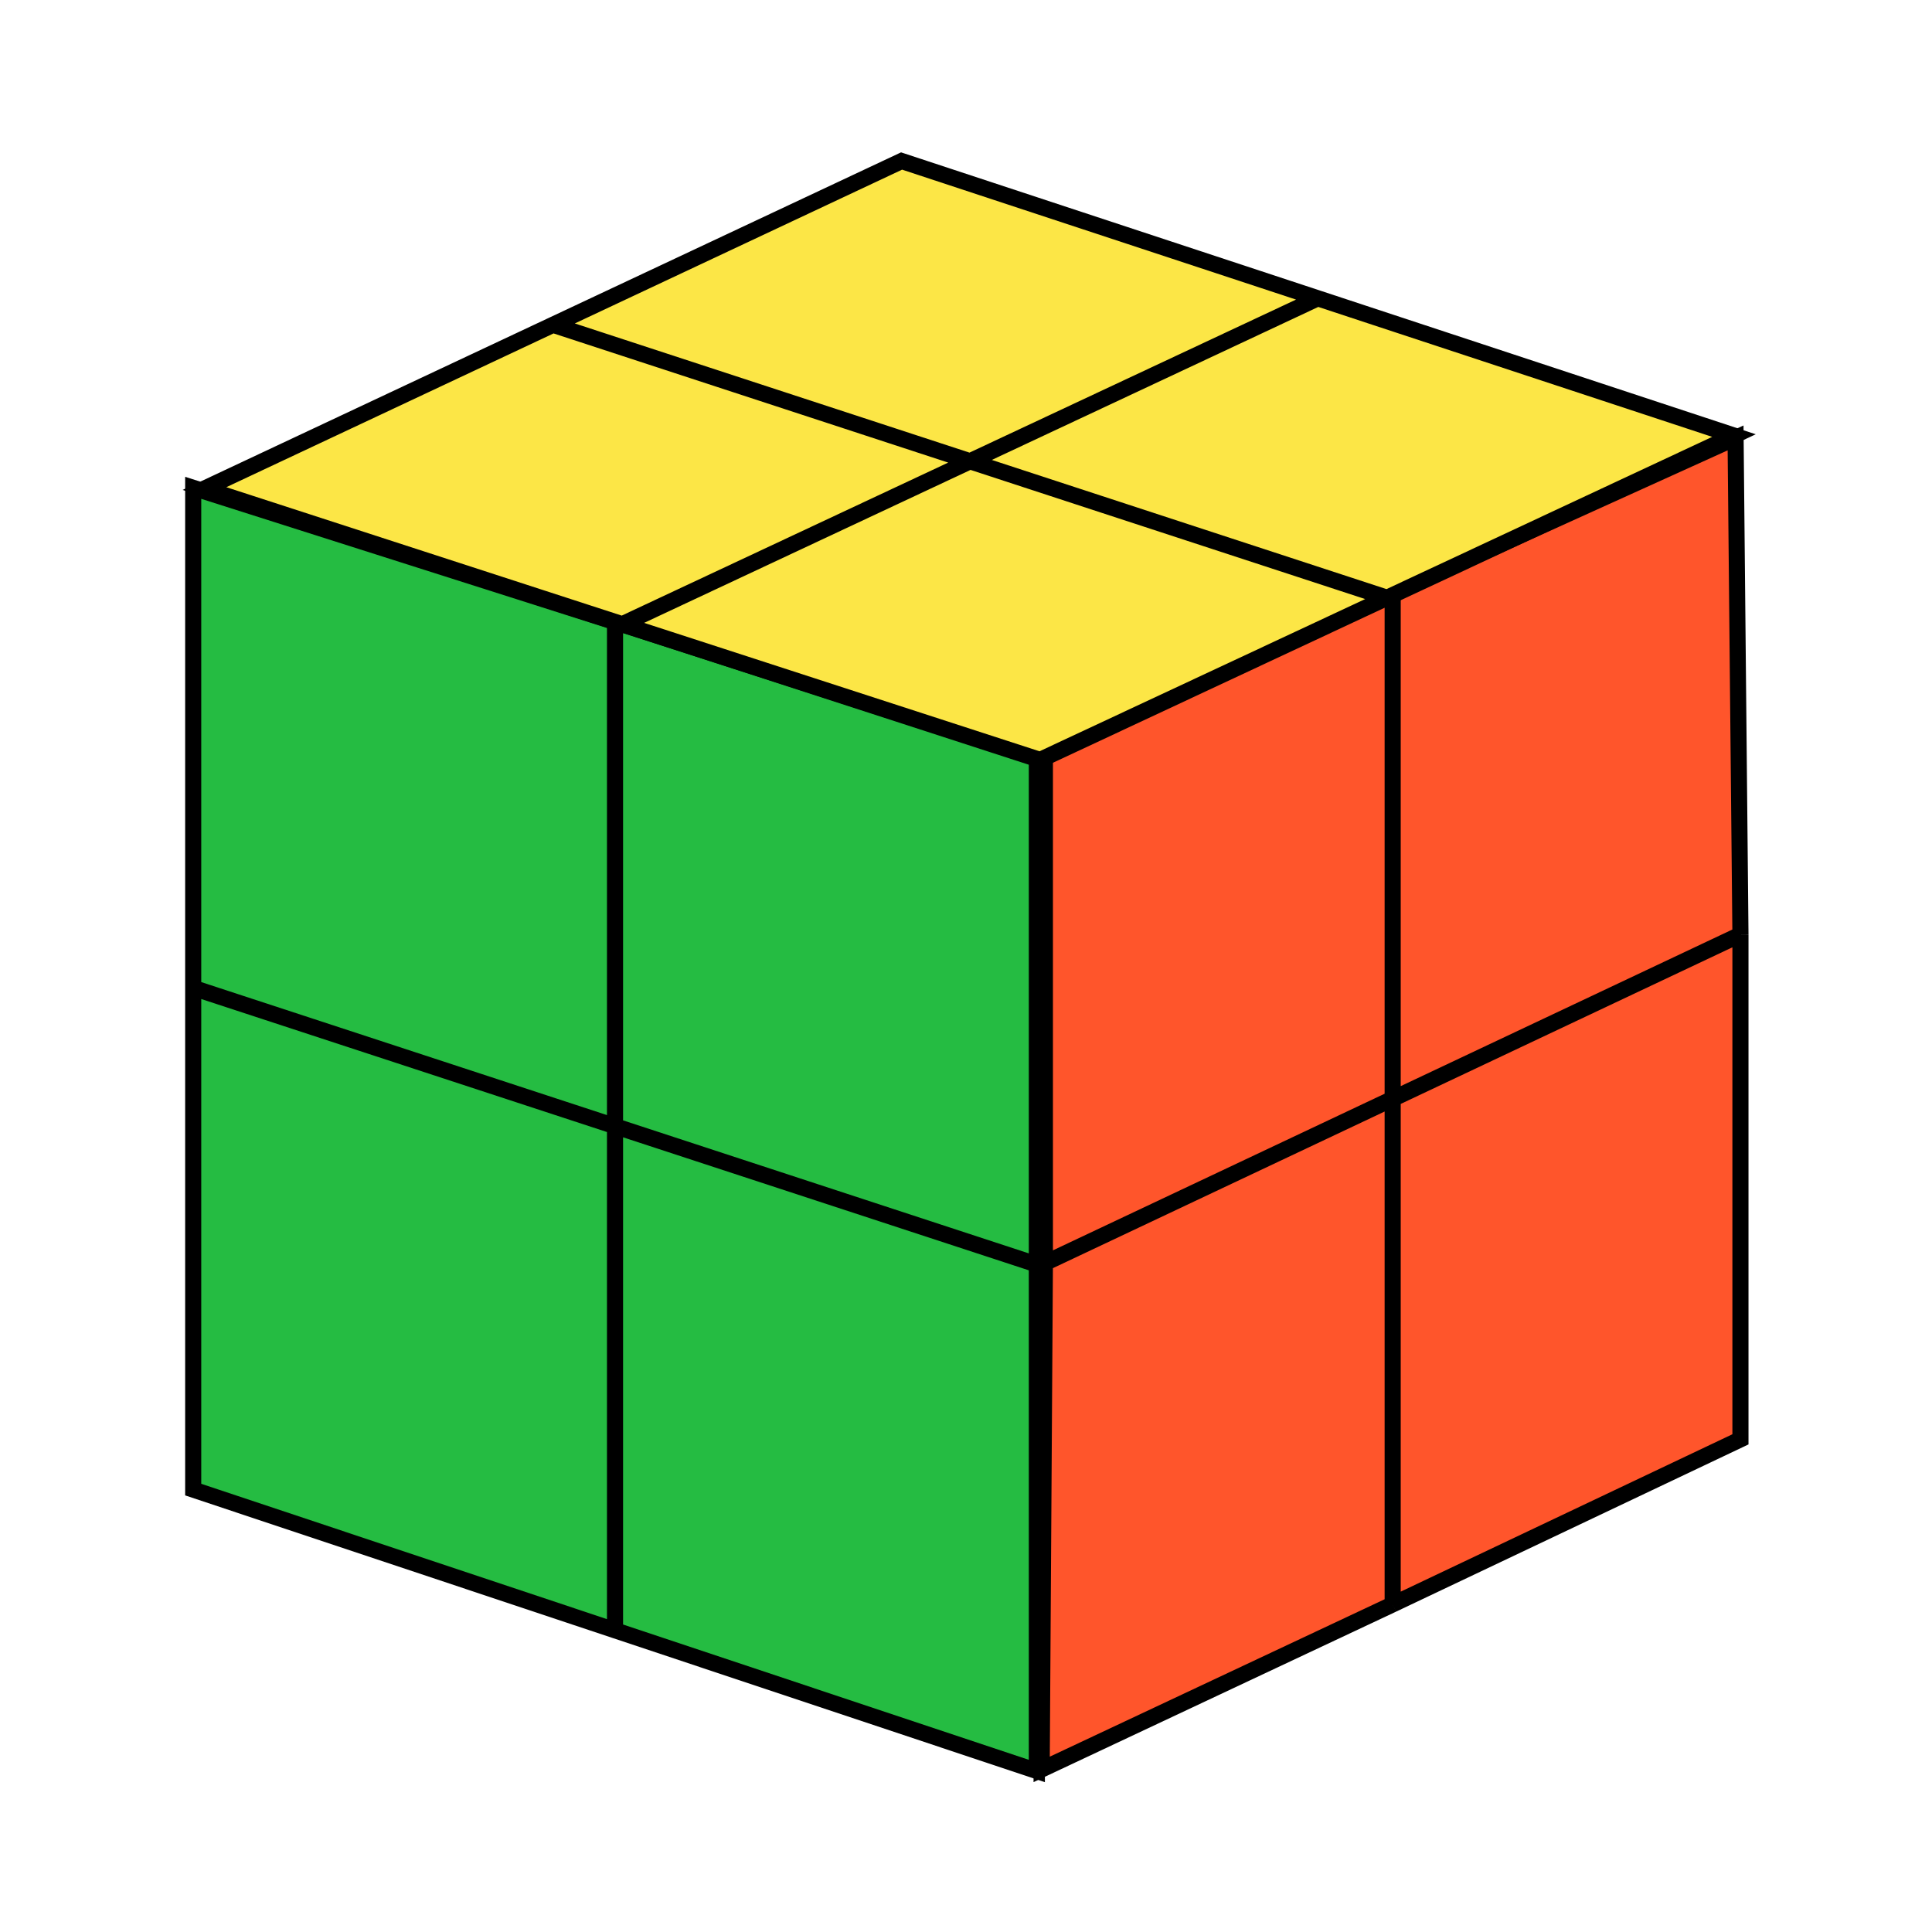 <svg width="600" height="600" viewBox="0 0 600 600" fill="none" xmlns="http://www.w3.org/2000/svg">
<path d="M60 151.5V306.805V462.609L191 506.305L322 550V392.697V235.394L191 193.197L60 151.5Z" fill="#25BC42"/>
<path d="M191 193.197L322 235.394V392.697M191 193.197L60 151.5V306.805M191 193.197V506.305M191 506.305L60 462.609V306.805M191 506.305L322 550V392.697M322 392.697L60 306.805" stroke="black" stroke-width="5"/>
<path d="M324.5 235V392.25L323.5 549.5L432.506 498.25L540.511 447V290.25L539 136L432.506 184.25L324.5 235Z" fill="#FF552B"/>
<path d="M432.506 184.25L539 136L540.511 290.25M432.506 184.25L324.5 235V392.25M432.506 184.25V498.25M432.506 498.25L323.5 549.5L324.5 392.25M432.506 498.25L540.511 447V290.25M540.511 290.25L324.5 392.25" stroke="black" stroke-width="5"/>
<path d="M63.5 151.727L193.248 193.863L322.995 236L430.748 185.635L538.5 135.271L409.247 92.635L279.993 50L171.747 100.863L63.5 151.727Z" fill="#FCE646"/>
<path d="M193.248 193.863L63.5 151.727L171.747 100.863M193.248 193.863L322.995 236L430.748 185.635M193.248 193.863L409.247 92.635M409.247 92.635L538.5 135.271L430.748 185.635M409.247 92.635L279.993 50L171.747 100.863M430.748 185.635L171.747 100.863" stroke="black" stroke-width="5"/>
</svg>
